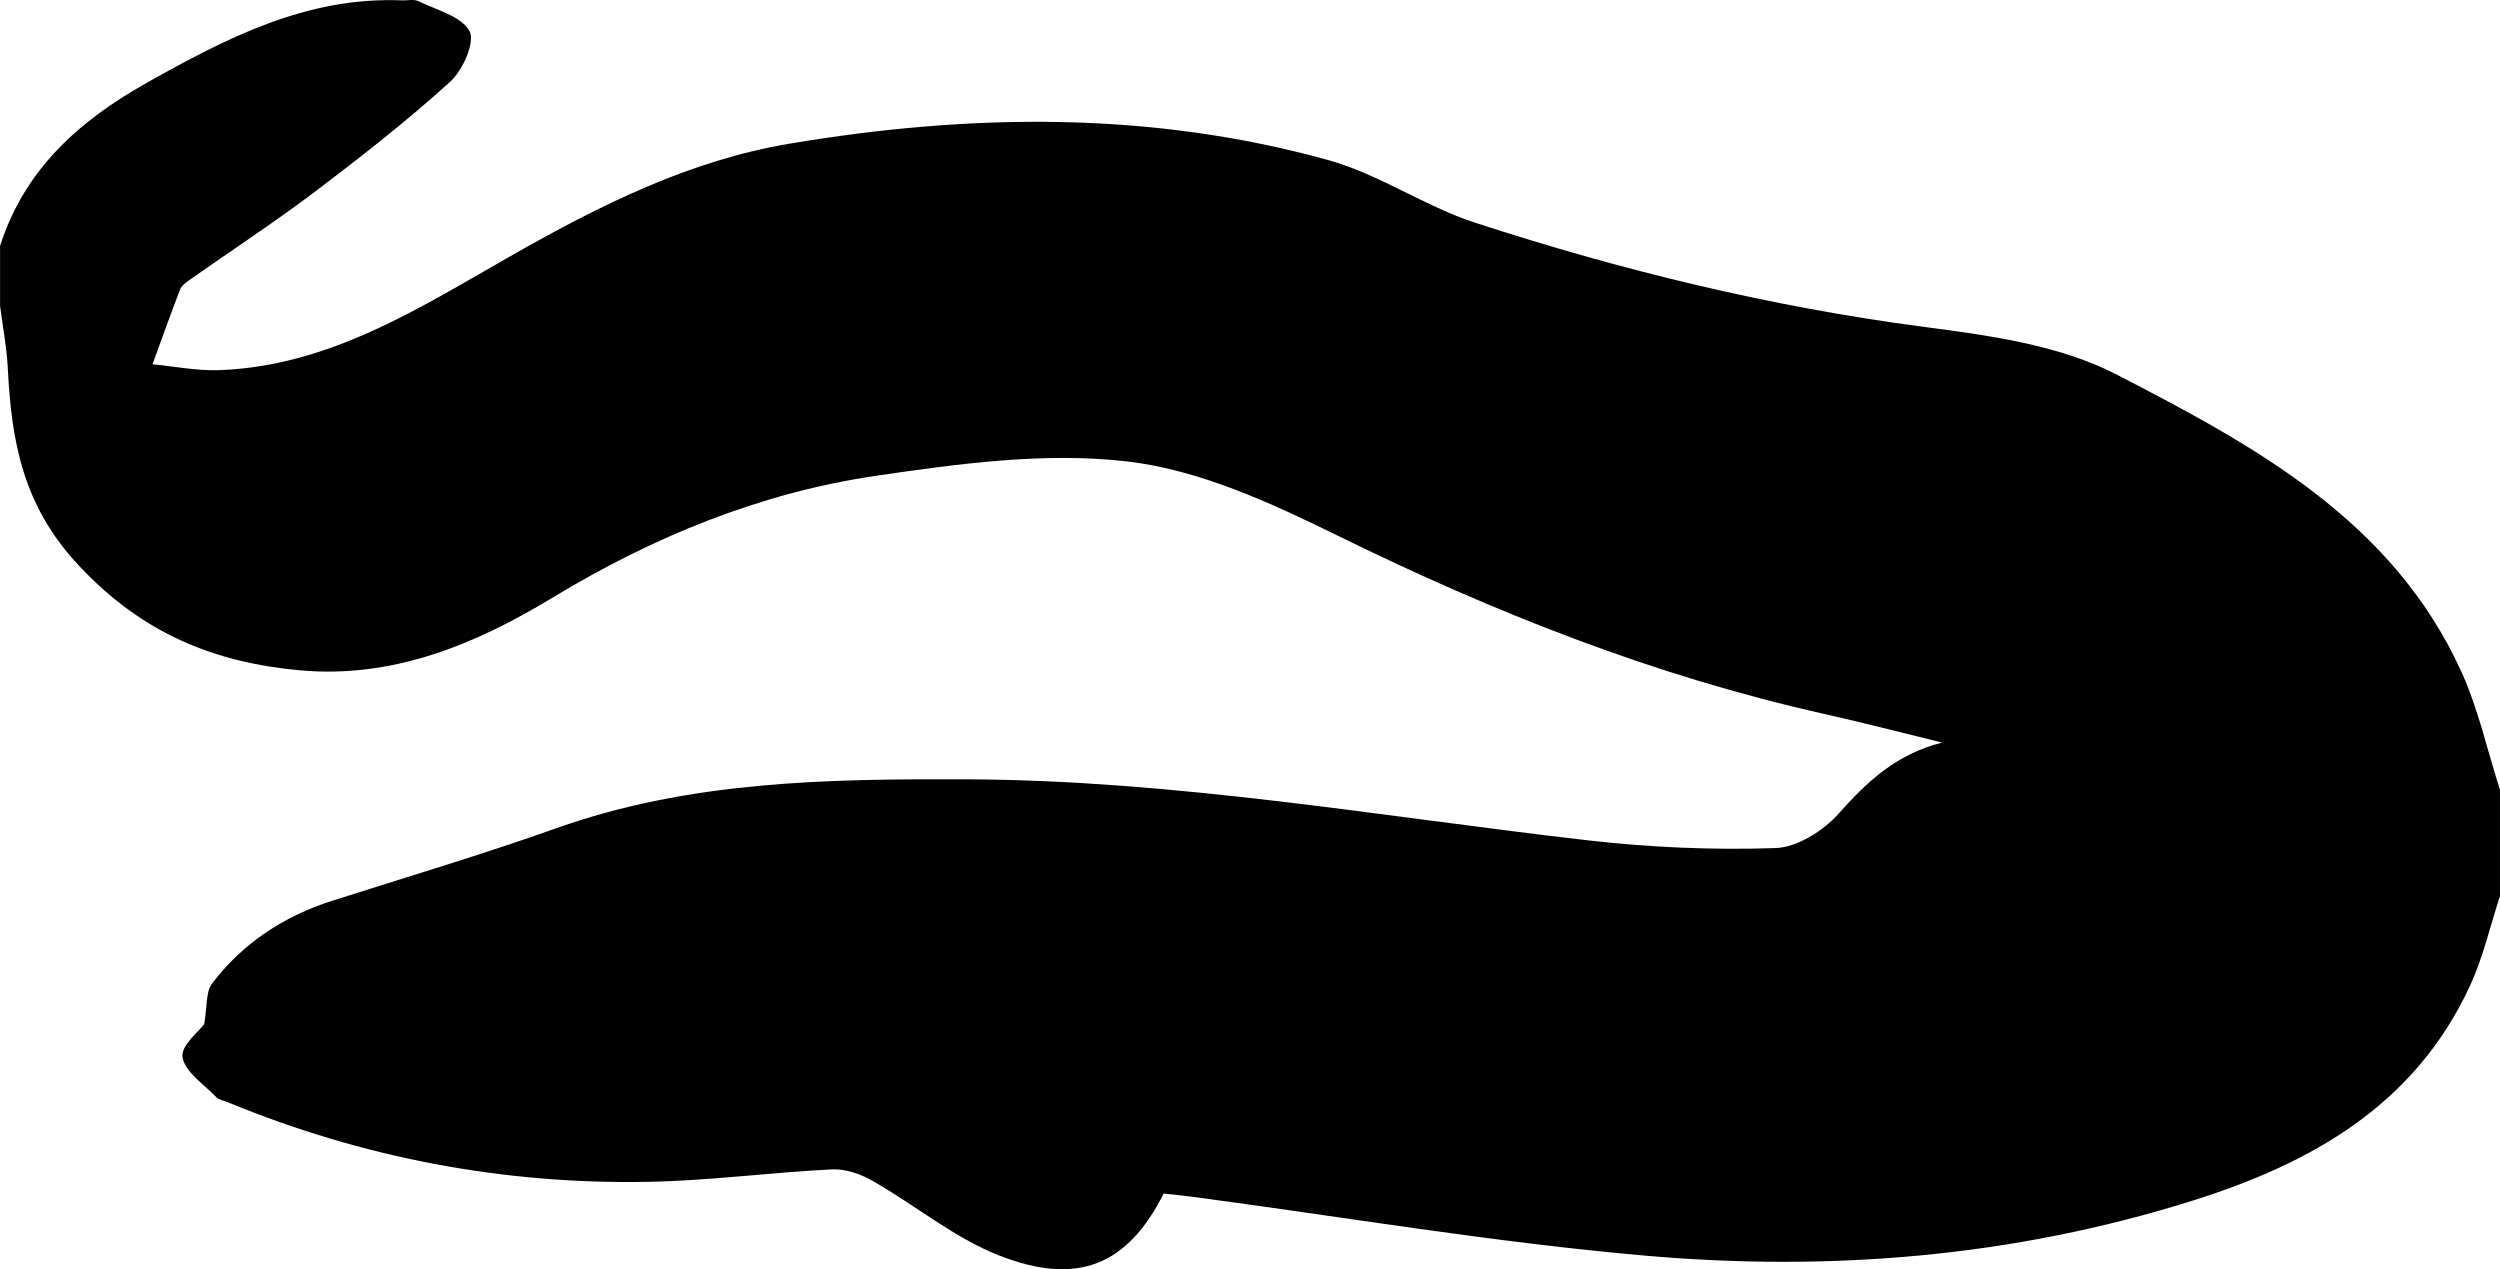 <svg width="130" height="66" viewBox="0 0 130 66" xmlns="http://www.w3.org/2000/svg"><title>eels</title><g fill="none" fill-rule="evenodd"><path d="M130 46.59c-.513 1.565-.878 3.2-1.566 4.683-2.882 6.216-8.255 9.224-14.45 11.17-9.29 2.92-18.83 3.693-28.44 2.85-7.882-.69-15.708-2.02-23.56-3.063-.5-.067-1.005-.113-1.472-.165-1.872 3.704-4.445 4.83-8.556 3.22-2.332-.915-4.355-2.608-6.563-3.87-.627-.36-1.424-.642-2.125-.608-3.19.157-6.37.59-9.56.648-7.552.14-14.848-1.25-21.85-4.133-.21-.086-.472-.126-.617-.277-.642-.666-1.628-1.305-1.75-2.073-.098-.602.89-1.38 1.126-1.71.164-.935.08-1.683.408-2.115 1.6-2.106 3.73-3.502 6.247-4.306 3.895-1.243 7.817-2.408 11.668-3.777 6.922-2.46 14.082-2.564 21.293-2.54 10.89.04 21.582 1.937 32.346 3.174 3.225.37 6.5.51 9.742.402 1.132-.038 2.49-.896 3.287-1.79 1.495-1.684 3.023-3.107 5.388-3.696-2.052-.5-4.097-1.032-6.157-1.494-8.838-1.98-17.174-5.283-25.298-9.276-3.45-1.695-7.15-3.4-10.885-3.844-4.27-.507-8.745.105-13.06.734-6.026.88-11.612 3.162-16.857 6.34-3.998 2.424-8.283 4.214-13.105 3.785-4.476-.4-8.22-1.908-11.537-5.453-2.94-3.14-3.5-6.49-3.694-10.3-.056-1.073-.263-2.14-.4-3.21v-3.104c1.262-3.967 4.097-6.497 7.583-8.46C11.74 1.997 15.935-.188 20.903.02c.286.012.616-.075.85.04.946.463 2.24.78 2.664 1.56.3.552-.35 2.033-1 2.623-2.23 2.02-4.604 3.884-7.005 5.7-2.135 1.614-4.38 3.082-6.57 4.623-.184.13-.4.29-.477.486-.498 1.29-.96 2.59-1.435 3.89 1.157.11 2.32.348 3.47.306 5.778-.21 10.478-3.28 15.282-6.007 4.54-2.577 9.176-4.898 14.373-5.77 9.385-1.574 18.765-1.71 28.002.85 2.648.732 5.028 2.406 7.655 3.262 7.594 2.472 15.326 4.362 23.27 5.407 3.423.45 7.076.934 10.073 2.482 7.126 3.683 14.342 7.557 17.934 15.45.886 1.95 1.35 4.095 2.01 6.15v5.518z" fill="#000"/></g></svg>